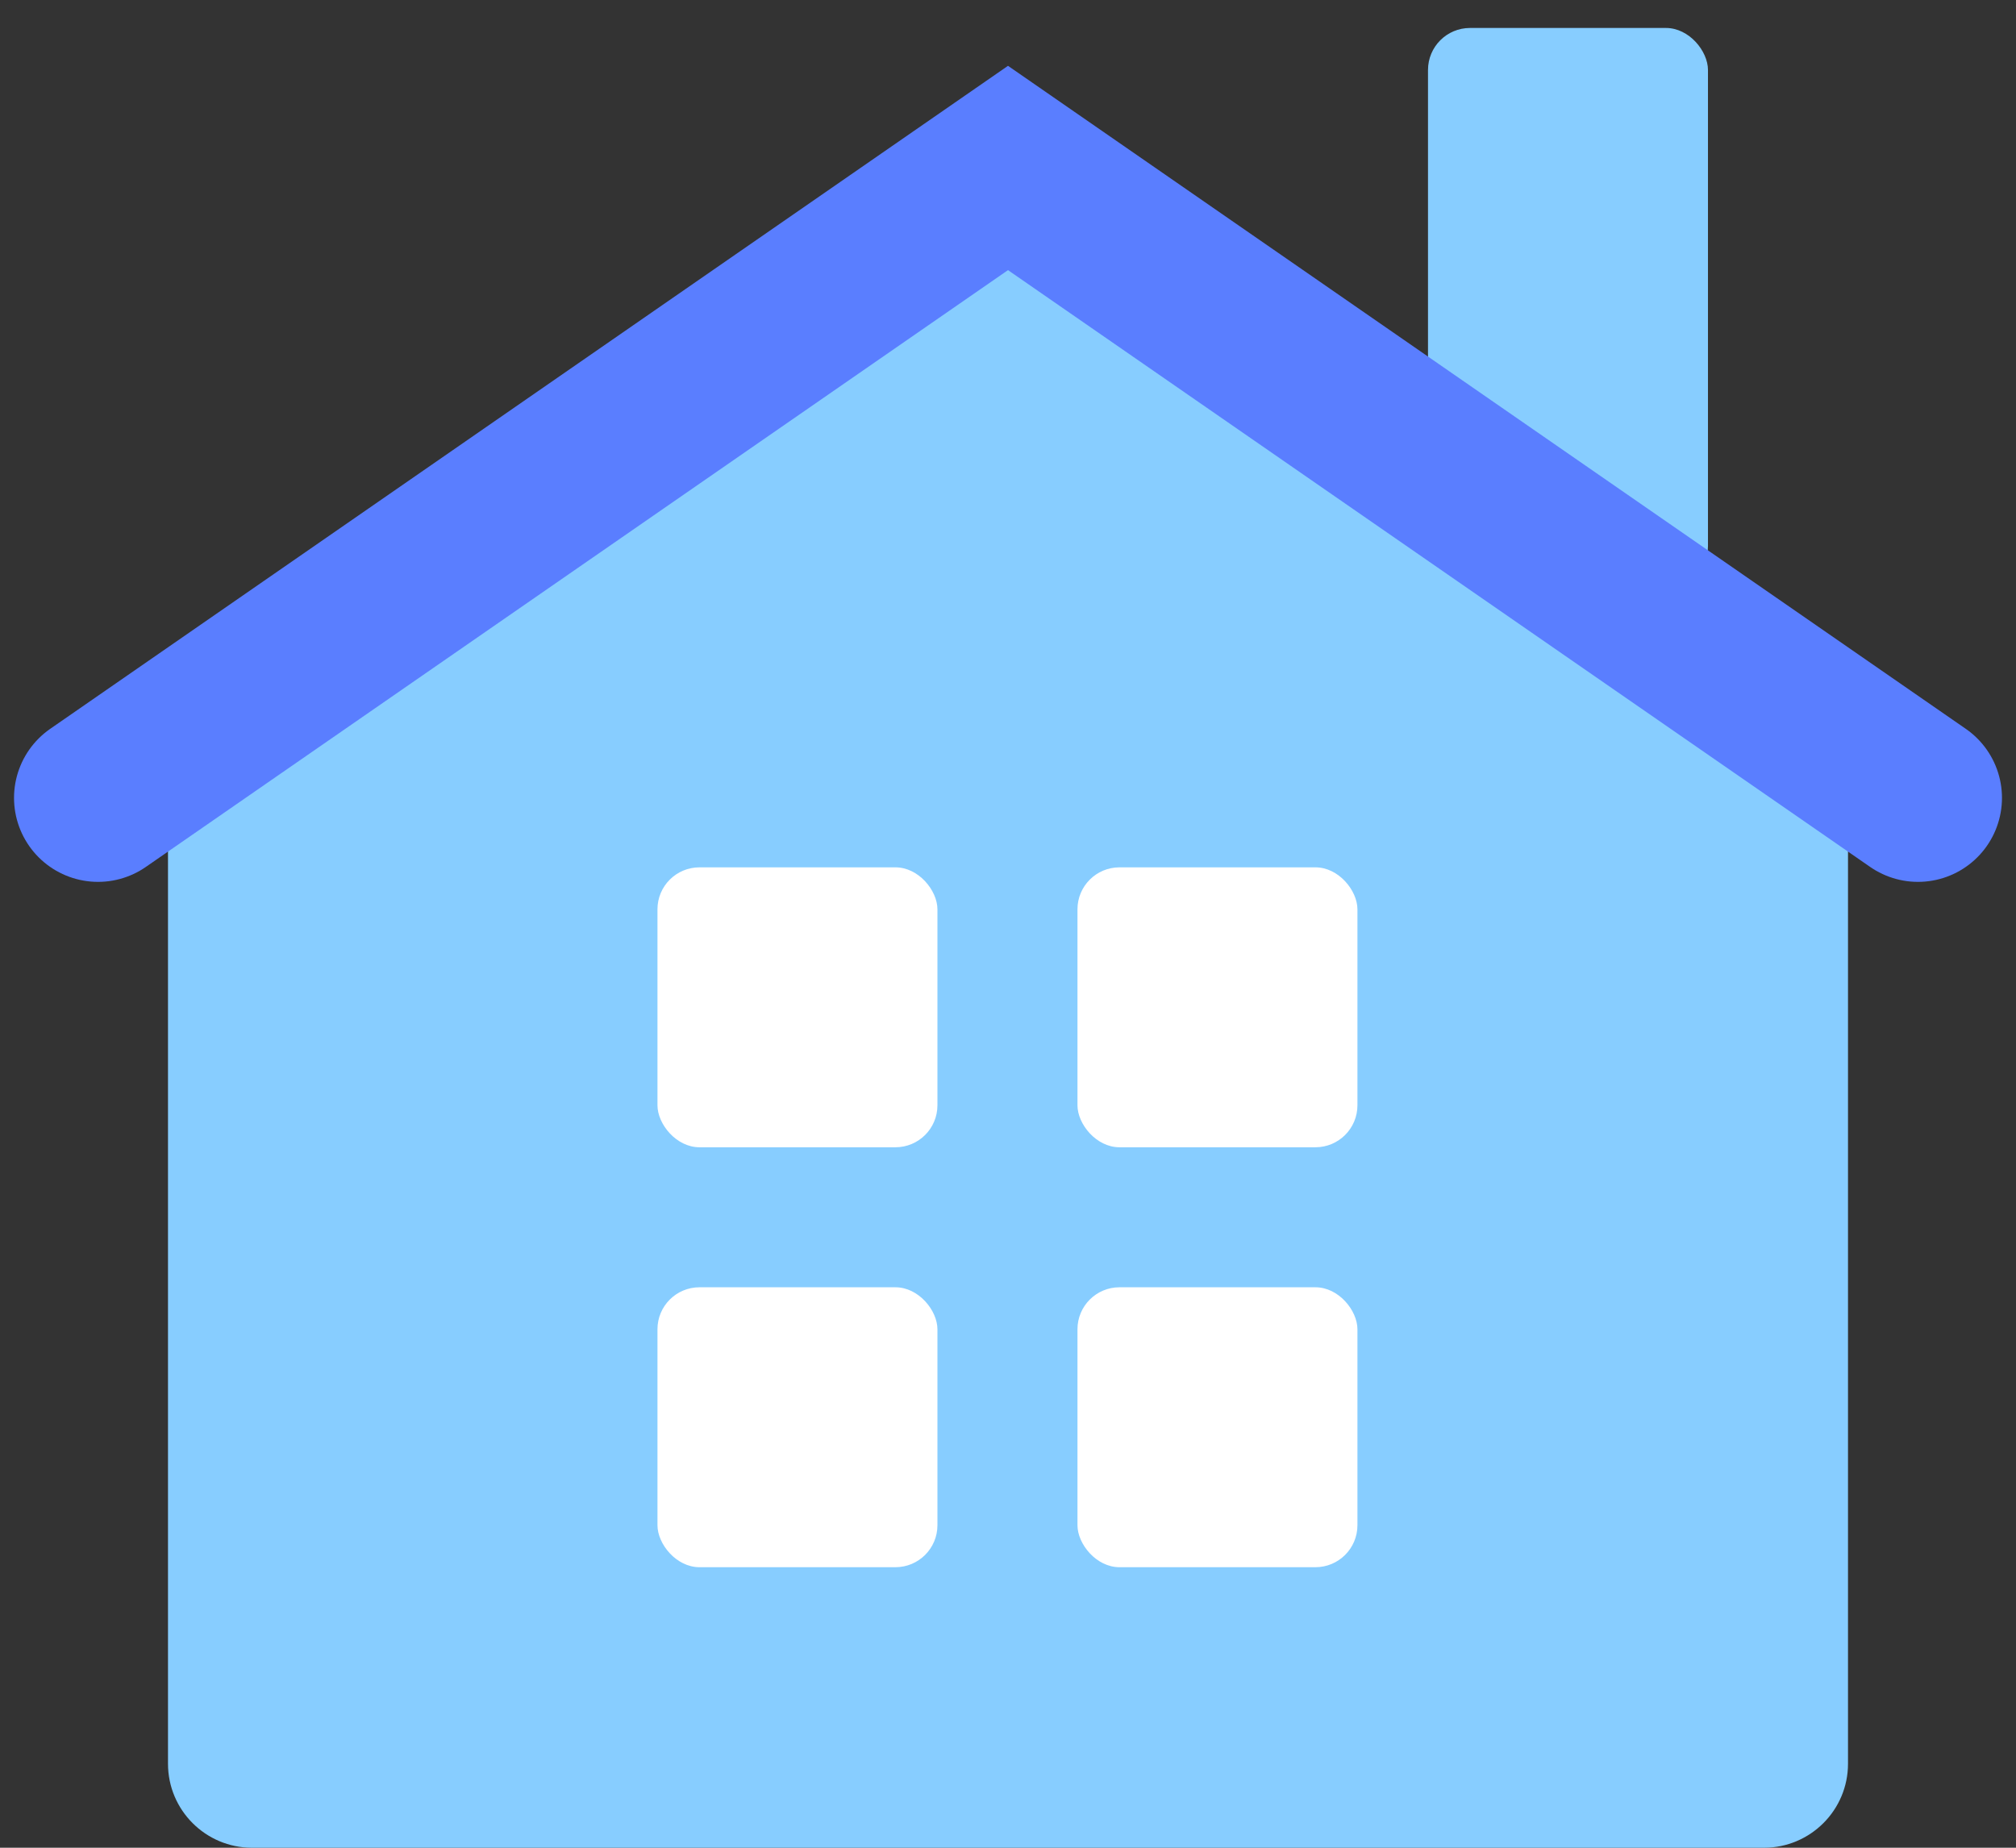 <svg width="24" height="22" viewBox="0 0 24 22" fill="none" xmlns="http://www.w3.org/2000/svg">
<rect x="0" y="0" width="24" height="22" fill="#333333" stroke="none"/>
<g id="Group 1000011757">
<rect id="Rectangle 43095" x="17" y="0.333" width="3.333" height="6.667" rx="0.5" fill="#87CDFF"/>
<path id="Rectangle 43094" d="M2 9.202C2 8.867 2.167 8.555 2.445 8.37L11.445 2.37C11.781 2.146 12.219 2.146 12.555 2.37L21.555 8.37C21.833 8.555 22 8.867 22 9.202V21C22 21.552 21.552 22 21 22H3C2.448 22 2 21.552 2 21V9.202Z" fill="#87CDFF"/>
<path id="Vector 5283" d="M1.167 9.5L12 2L22.833 9.5" stroke="#5A7EFF" stroke-width="2" stroke-linecap="round"/>
<rect id="Rectangle 43096" x="7.827" y="10.327" width="3.333" height="3.333" rx="0.5" fill="white"/>
<rect id="Rectangle 43098" x="7.827" y="15.327" width="3.333" height="3.333" rx="0.5" fill="white"/>
<rect id="Rectangle 43097" x="12.827" y="10.327" width="3.333" height="3.333" rx="0.5" fill="white"/>
<rect id="Rectangle 43099" x="12.827" y="15.327" width="3.333" height="3.333" rx="0.5" fill="white"/>
</g>
</svg>
